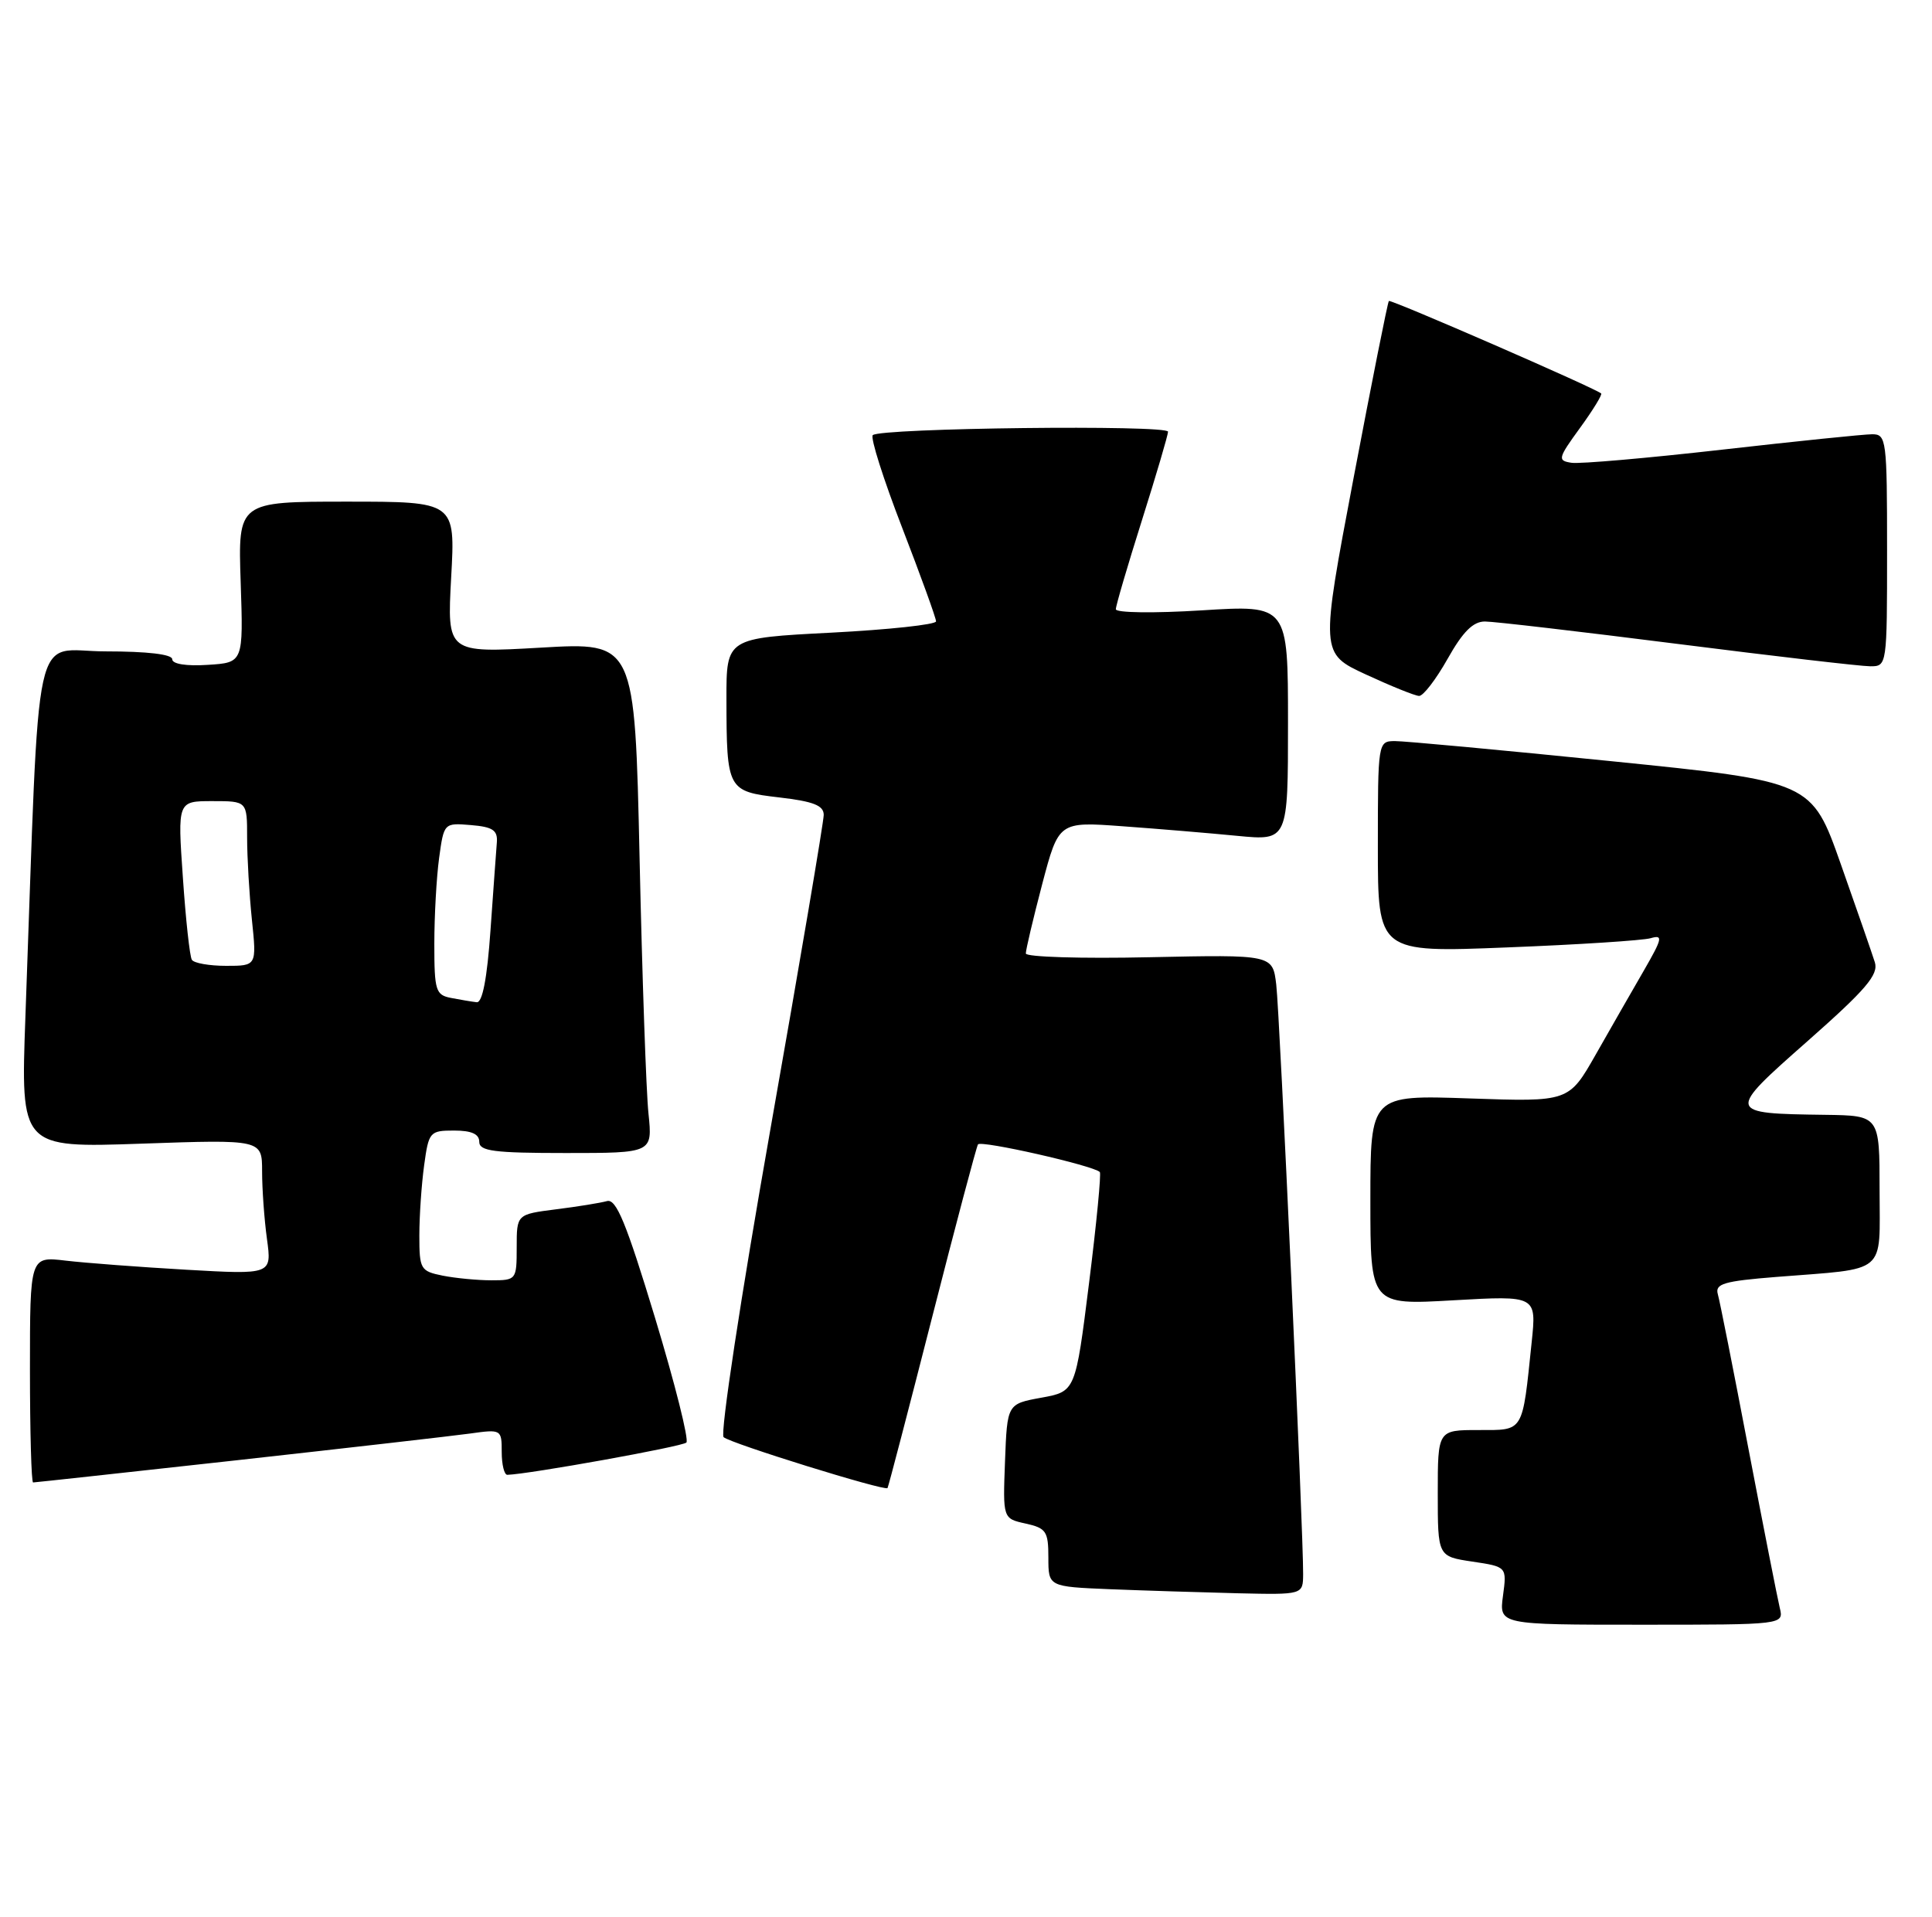 <?xml version="1.0" encoding="UTF-8" standalone="no"?>
<!DOCTYPE svg PUBLIC "-//W3C//DTD SVG 1.1//EN" "http://www.w3.org/Graphics/SVG/1.1/DTD/svg11.dtd" >
<svg xmlns="http://www.w3.org/2000/svg" xmlns:xlink="http://www.w3.org/1999/xlink" version="1.1" viewBox="0 0 258 256">
 <g >
 <path fill="currentColor"
d=" M 237.67 214.75 C 237.37 213.51 235.49 203.95 233.49 193.50 C 231.50 183.05 229.66 173.76 229.40 172.86 C 229.00 171.46 230.19 171.11 237.22 170.55 C 252.21 169.36 251.00 170.38 251.00 158.92 C 251.00 149.00 251.00 149.00 243.75 148.90 C 230.50 148.72 230.49 148.66 241.41 139.03 C 249.18 132.17 250.88 130.18 250.37 128.53 C 250.02 127.42 247.98 121.52 245.83 115.44 C 241.93 104.38 241.93 104.38 215.21 101.67 C 200.52 100.18 187.49 98.97 186.25 98.98 C 184.02 99.00 184.00 99.15 184.00 113.11 C 184.00 127.23 184.00 127.23 201.25 126.54 C 210.74 126.17 219.36 125.61 220.42 125.31 C 222.11 124.82 222.01 125.31 219.52 129.63 C 217.97 132.31 215.08 137.35 213.10 140.84 C 209.50 147.17 209.50 147.17 196.25 146.71 C 183.00 146.25 183.00 146.25 183.00 160.28 C 183.00 174.31 183.00 174.31 194.10 173.67 C 205.19 173.04 205.19 173.04 204.54 179.27 C 203.27 191.47 203.56 191.00 197.42 191.00 C 192.00 191.00 192.00 191.00 192.00 199.44 C 192.00 207.88 192.00 207.88 196.61 208.57 C 201.23 209.26 201.23 209.26 200.71 213.13 C 200.19 217.00 200.19 217.00 219.20 217.00 C 238.22 217.00 238.22 217.00 237.67 214.75 Z  M 174.02 210.25 C 174.06 204.72 170.90 135.38 170.43 131.50 C 169.95 127.50 169.95 127.50 153.48 127.85 C 144.41 128.05 136.99 127.82 136.99 127.35 C 136.98 126.88 137.96 122.73 139.17 118.11 C 141.38 109.73 141.38 109.73 149.94 110.36 C 154.65 110.70 161.54 111.28 165.25 111.64 C 172.00 112.29 172.00 112.29 172.00 96.55 C 172.00 80.80 172.00 80.80 160.50 81.52 C 154.10 81.92 149.00 81.85 149.01 81.37 C 149.01 80.89 150.58 75.55 152.49 69.50 C 154.40 63.45 155.97 58.12 155.98 57.66 C 156.00 56.71 117.51 57.16 116.55 58.12 C 116.21 58.46 117.97 64.01 120.47 70.47 C 122.96 76.92 125.00 82.55 125.00 82.99 C 125.00 83.42 118.70 84.10 111.00 84.50 C 97.00 85.22 97.00 85.22 97.01 93.36 C 97.03 105.51 97.14 105.70 104.09 106.51 C 108.63 107.04 110.00 107.58 110.00 108.84 C 110.00 109.75 106.80 128.64 102.88 150.82 C 98.92 173.26 96.15 191.51 96.63 191.95 C 97.54 192.78 118.18 199.19 118.52 198.75 C 118.63 198.61 121.30 188.38 124.46 176.00 C 127.62 163.62 130.38 153.21 130.60 152.85 C 130.96 152.26 146.00 155.67 146.87 156.54 C 147.07 156.74 146.43 163.42 145.43 171.38 C 143.62 185.85 143.62 185.85 139.06 186.68 C 134.50 187.51 134.50 187.51 134.21 195.17 C 133.92 202.82 133.92 202.82 136.96 203.49 C 139.71 204.10 140.00 204.53 140.00 208.04 C 140.00 211.92 140.00 211.92 148.25 212.26 C 152.79 212.44 160.44 212.68 165.25 212.80 C 174.00 213.00 174.00 213.00 174.02 210.25 Z  M 31.67 195.03 C 46.43 193.39 60.41 191.79 62.75 191.47 C 66.95 190.88 67.00 190.91 67.00 193.94 C 67.00 195.62 67.34 196.99 67.75 196.98 C 70.62 196.90 91.13 193.21 91.66 192.67 C 92.02 192.31 90.14 184.81 87.47 176.00 C 83.63 163.33 82.29 160.08 81.06 160.42 C 80.20 160.66 77.14 161.16 74.25 161.52 C 69.00 162.19 69.00 162.19 69.00 166.59 C 69.00 170.93 68.95 171.00 65.62 171.00 C 63.77 171.00 60.84 170.72 59.12 170.38 C 56.15 169.78 56.00 169.52 56.00 165.01 C 56.00 162.41 56.29 158.19 56.64 155.64 C 57.25 151.17 57.39 151.00 60.64 151.00 C 62.96 151.00 64.00 151.46 64.00 152.50 C 64.00 153.75 65.95 154.00 75.57 154.00 C 87.14 154.00 87.14 154.00 86.60 148.75 C 86.29 145.86 85.76 130.51 85.41 114.64 C 84.77 85.77 84.77 85.77 72.23 86.50 C 59.70 87.22 59.70 87.22 60.25 77.11 C 60.81 67.00 60.81 67.00 46.29 67.00 C 31.78 67.00 31.78 67.00 32.14 77.75 C 32.50 88.50 32.50 88.50 27.75 88.80 C 24.89 88.99 23.00 88.69 23.00 88.05 C 23.00 87.39 19.68 87.00 14.11 87.00 C 4.17 87.00 5.37 81.55 3.39 135.90 C 2.76 153.31 2.76 153.31 18.88 152.75 C 35.00 152.19 35.00 152.19 35.00 156.45 C 35.00 158.80 35.29 162.86 35.65 165.48 C 36.30 170.24 36.30 170.24 24.90 169.59 C 18.63 169.23 11.36 168.68 8.75 168.37 C 4.00 167.81 4.00 167.81 4.00 182.91 C 4.00 191.21 4.19 198.00 4.42 198.00 C 4.65 198.00 16.91 196.66 31.67 195.03 Z  M 193.31 88.00 C 195.35 84.37 196.72 83.00 198.31 83.01 C 199.51 83.01 211.07 84.36 224.00 86.00 C 236.93 87.64 248.51 88.99 249.75 88.99 C 251.99 89.00 252.00 88.91 252.00 73.50 C 252.00 58.72 251.91 58.00 250.02 58.00 C 248.93 58.00 239.90 58.93 229.95 60.06 C 220.00 61.19 210.95 61.98 209.85 61.81 C 207.97 61.52 208.04 61.22 210.99 57.16 C 212.73 54.77 214.00 52.69 213.82 52.55 C 212.89 51.78 185.72 39.95 185.47 40.20 C 185.31 40.37 183.19 51.02 180.75 63.88 C 176.32 87.27 176.32 87.27 182.41 90.09 C 185.76 91.64 188.95 92.93 189.50 92.95 C 190.05 92.98 191.76 90.75 193.31 88.00 Z  M 60.25 133.29 C 58.18 132.90 58.00 132.32 58.00 126.07 C 58.00 122.34 58.29 117.17 58.64 114.59 C 59.28 109.91 59.30 109.90 62.89 110.20 C 65.80 110.44 66.47 110.89 66.35 112.50 C 66.26 113.60 65.88 118.89 65.50 124.25 C 65.05 130.70 64.42 133.95 63.66 133.86 C 63.02 133.79 61.49 133.53 60.25 133.29 Z  M 25.62 128.19 C 25.34 127.75 24.80 122.80 24.42 117.19 C 23.71 107.00 23.71 107.00 28.36 107.00 C 33.00 107.00 33.00 107.00 33.00 111.85 C 33.00 114.52 33.29 119.47 33.64 122.85 C 34.28 129.00 34.28 129.00 30.20 129.00 C 27.96 129.00 25.89 128.64 25.62 128.19 Z "/>
</g>
</svg>